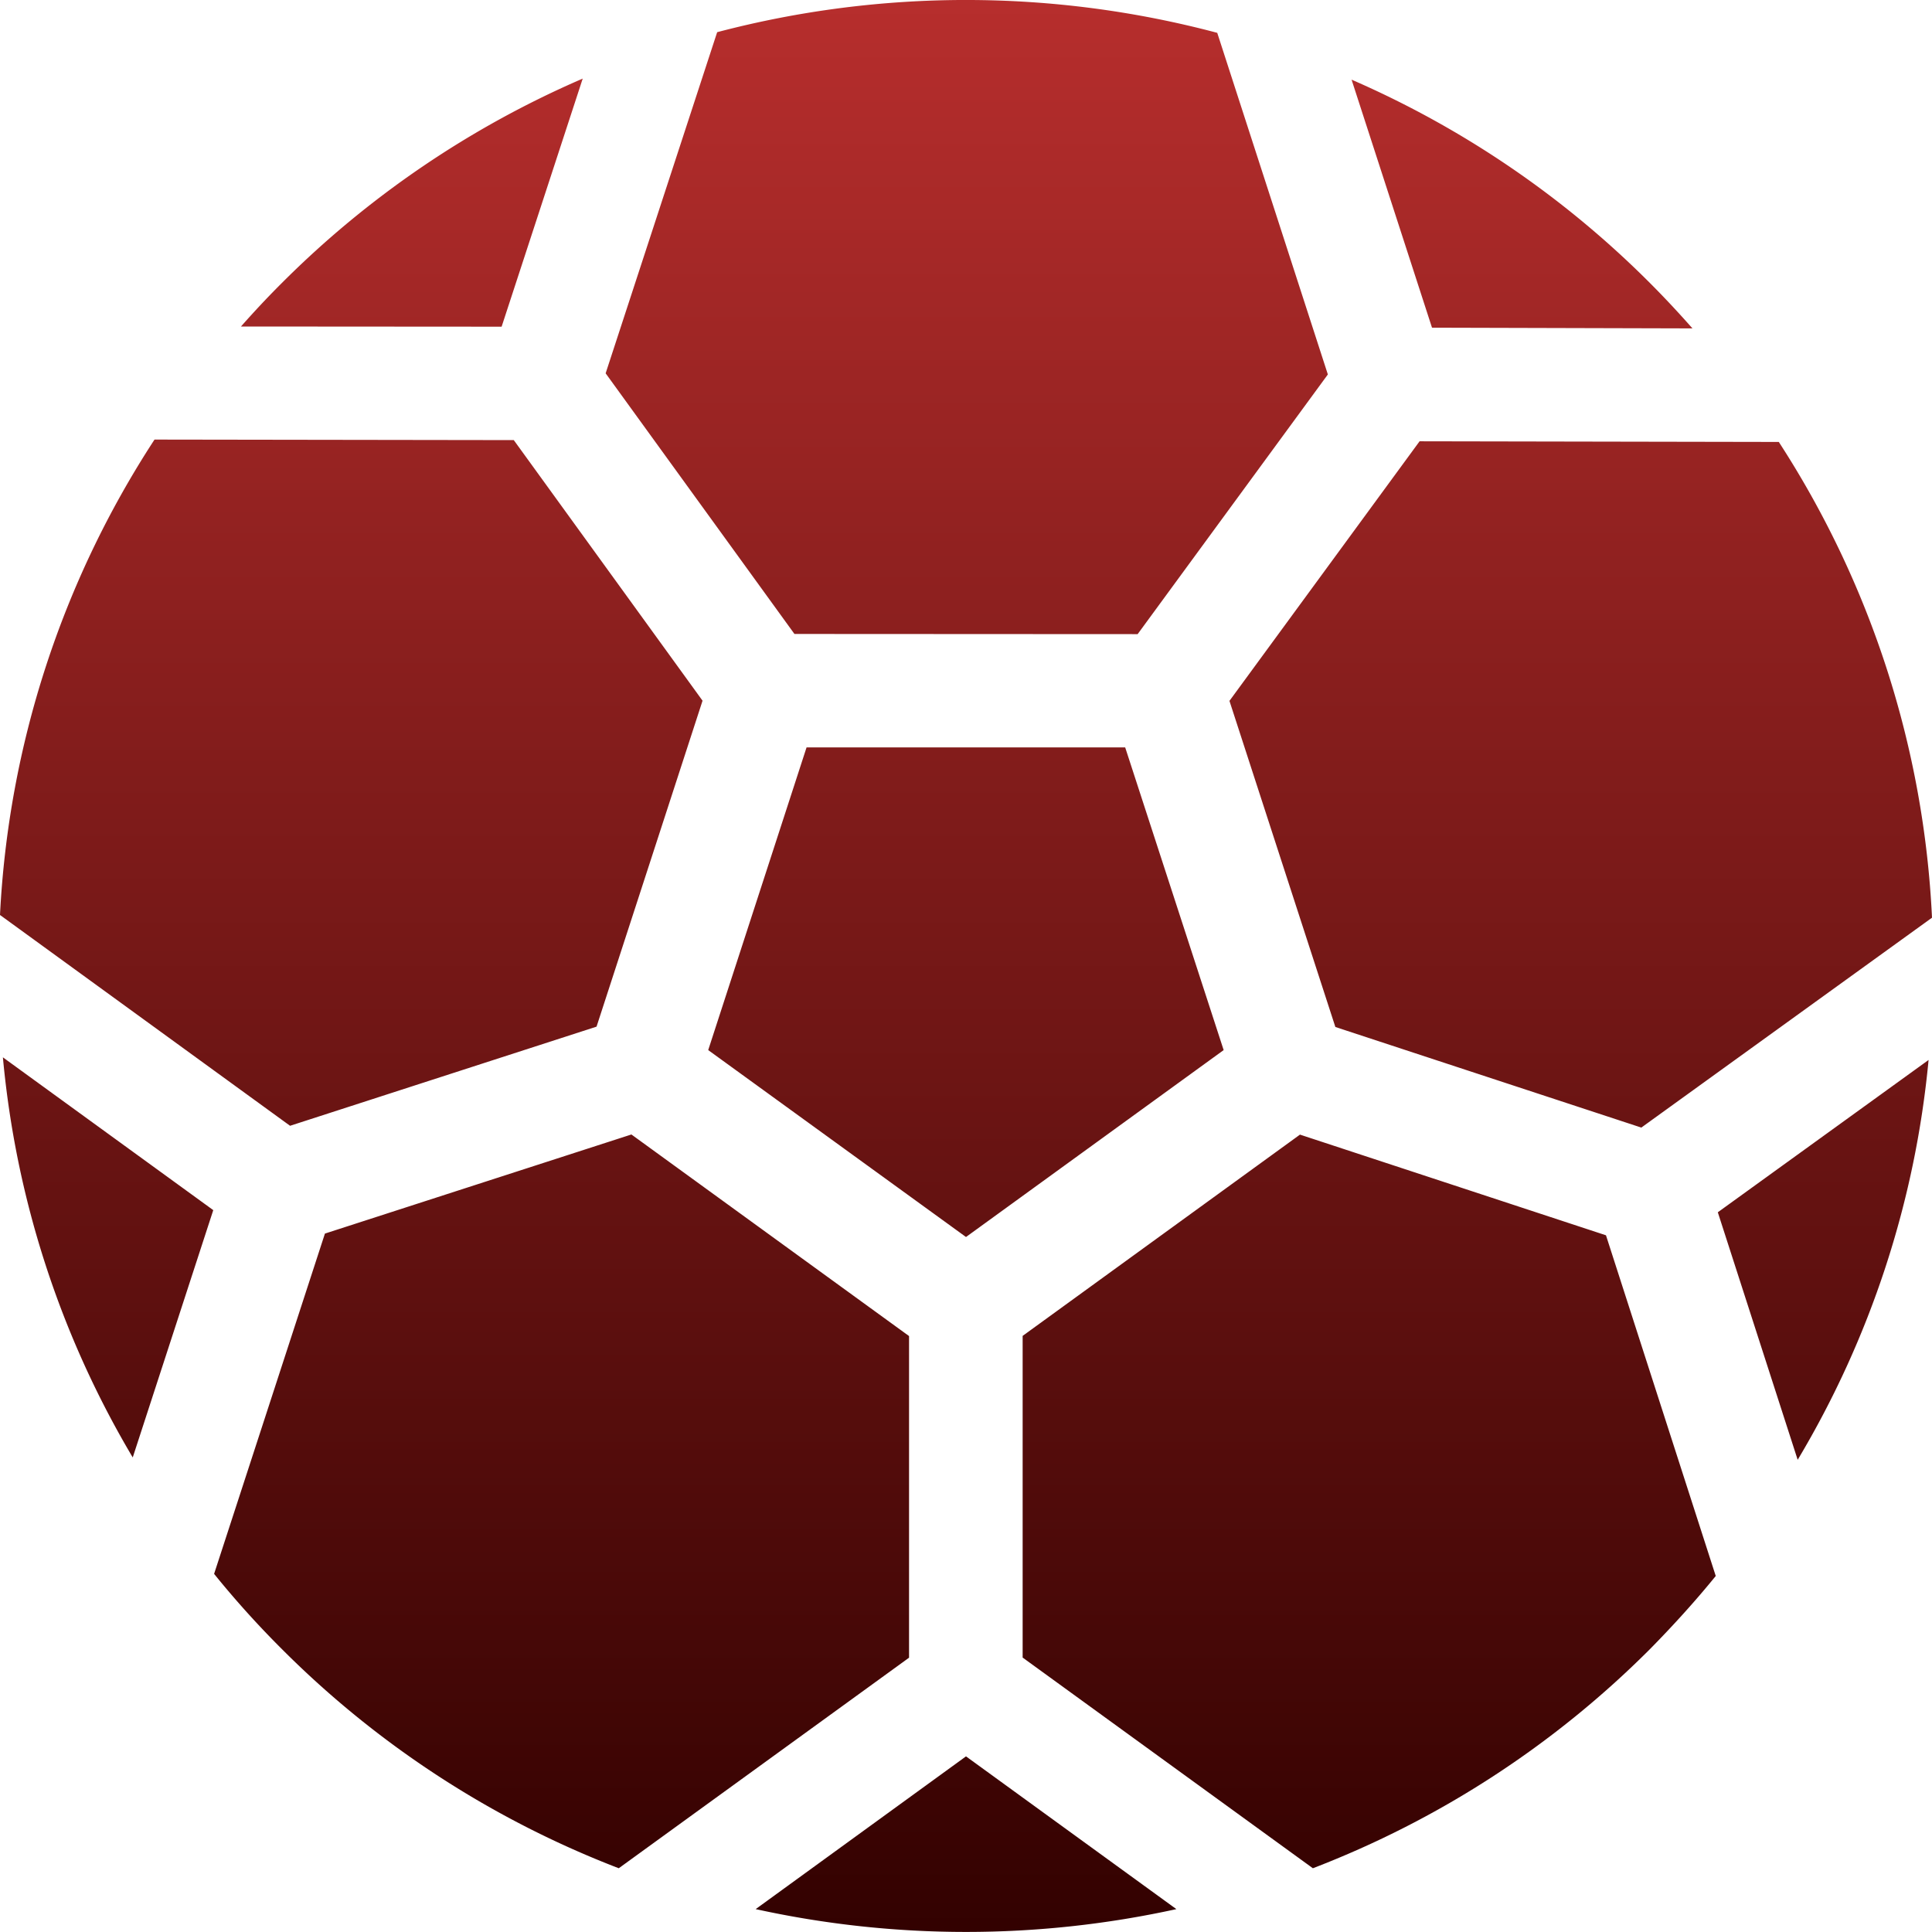 <svg id="icon_category_sport" xmlns="http://www.w3.org/2000/svg" xmlns:xlink="http://www.w3.org/1999/xlink" width="44" height="44" viewBox="0 0 44 44">
  <defs>
    <clipPath id="clip-path">
      <rect id="Rectangle_1925" data-name="Rectangle 1925" width="44" height="44" transform="translate(9 9)" fill="#fff" stroke="#707070" stroke-width="1"/>
    </clipPath>
    <linearGradient id="linear-gradient" x1="0.5" x2="0.5" y2="1" gradientUnits="objectBoundingBox">
      <stop offset="0" stop-color="#b72e2d"/>
      <stop offset="1" stop-color="#320100"/>
    </linearGradient>
  </defs>
  <g id="Mask_Group_119" data-name="Mask Group 119" transform="translate(-9 -9)" clip-path="url(#clip-path)">
    <g id="Group_6543" data-name="Group 6543" transform="translate(8.998 9)">
      <path id="Union_9" data-name="Union 9" d="M17.207,43.481,22,40l4.791,3.479a22.342,22.342,0,0,1-9.58,0ZM23.29,37.75V30.424l6.316-4.584,6.969,2.293,2.5,7.759c-.468.576-.973,1.132-1.5,1.667A22,22,0,0,1,29.9,42.548ZM6.422,37.559a21.471,21.471,0,0,1-1.546-1.715L7.4,28.094l6.98-2.257,6.323,4.591v7.325l-6.611,4.795A21.984,21.984,0,0,1,6.422,37.559Zm32.7-9.95,4.8-3.469a21.713,21.713,0,0,1-2.981,9.106ZM.066,24.08,4.857,27.56,3.023,33.192A21.728,21.728,0,0,1,.066,24.08Zm16.063-.165,2.24-6.894h7.256l2.243,6.894L22,28.172Zm14.283-.526L28,15.962l4.33-5.912,8.181.015A21.793,21.793,0,0,1,44,20.9L37.38,25.68ZM0,20.838A21.8,21.8,0,0,1,3.519,10.011l8.182.012L16,15.958l-2.414,7.423-6.98,2.258Zm18.093-6.4-4.3-5.936L16.333.733A22.259,22.259,0,0,1,27.722.748l2.519,7.78-4.332,5.914Zm14.52-6.975L30.781,1.814a21.974,21.974,0,0,1,6.794,4.63c.336.336.657.681.97,1.035ZM5.488,7.436c.3-.34.609-.67.931-.991A22.027,22.027,0,0,1,13.271,1.79L11.424,7.44Z" transform="translate(0.002)" fill="url(#linear-gradient)"/>
    </g>
  </g>
</svg>
